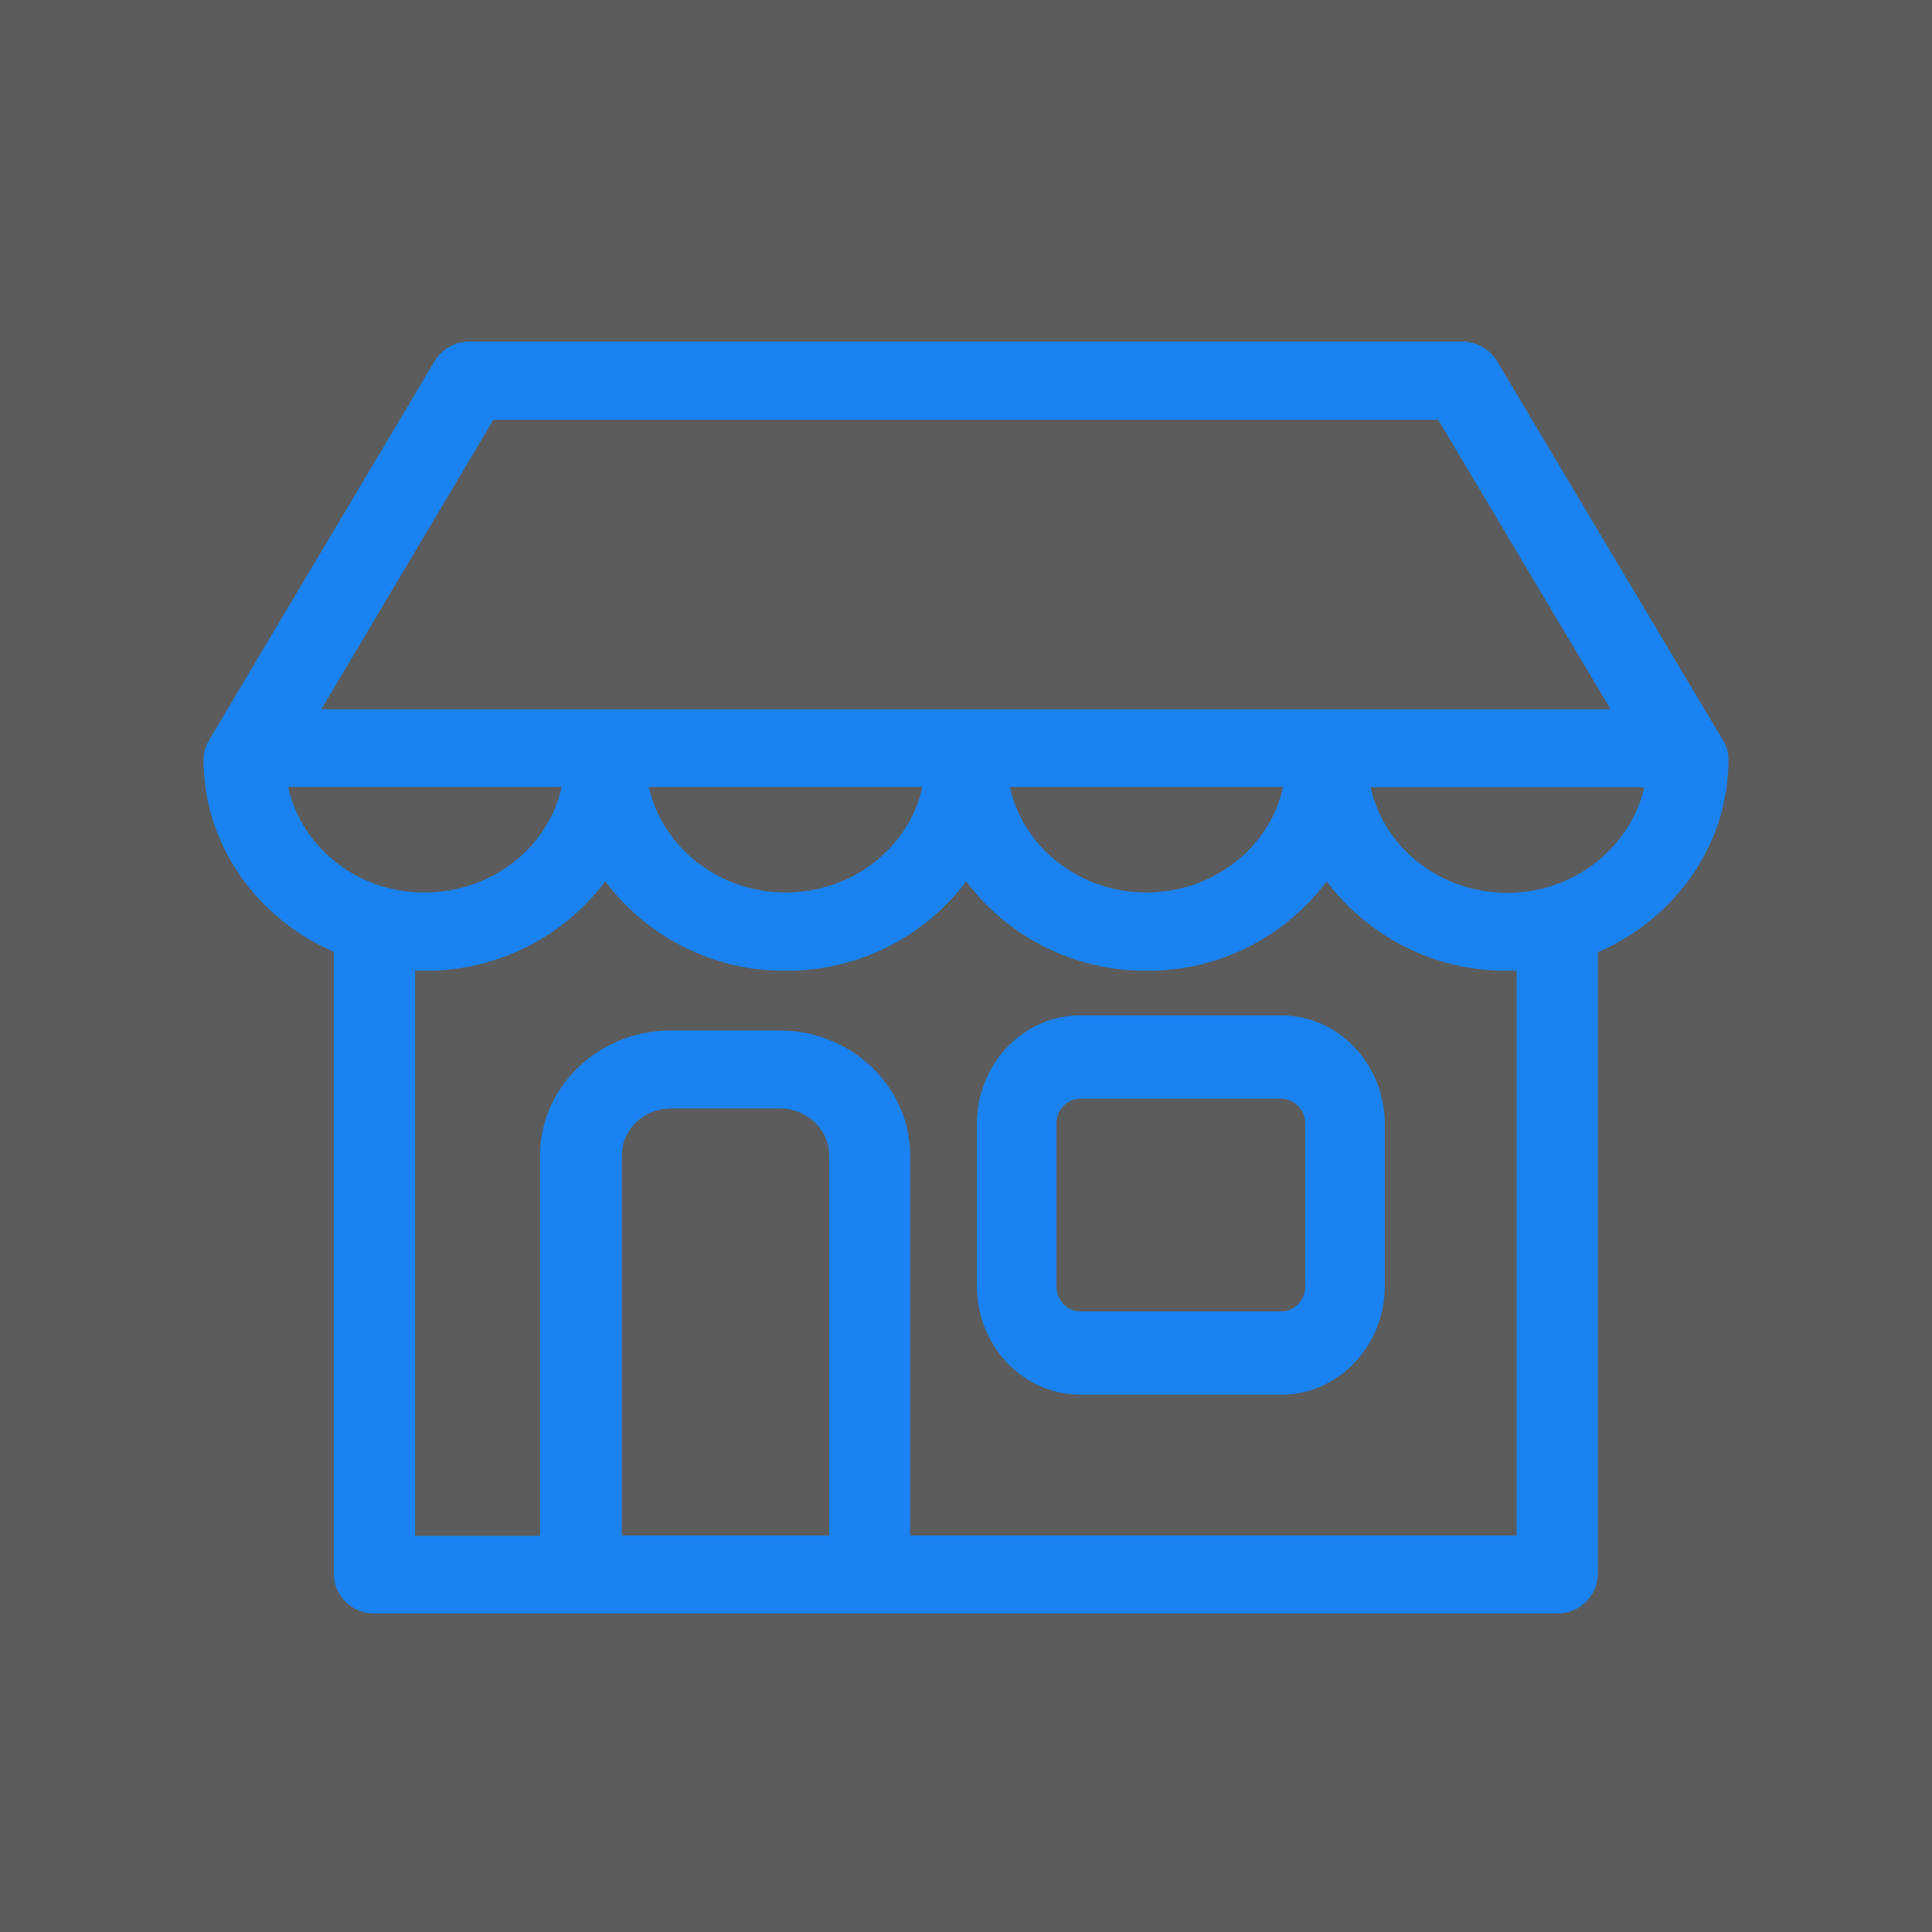 <svg xmlns="http://www.w3.org/2000/svg" width="28" height="28" viewBox="0 0 28 28">
    <rect x="0" y="0" width="28" height="28" fill="#333333" stroke="none"/>
    <g fill="none" fill-rule="evenodd">
        <path fill="#FFF" fill-opacity=".2" d="M0 0h28v28H0z"/>
        <path fill="#1A82F2" fill-rule="nonzero" stroke="#1A82F2" stroke-width=".1" d="M18.572 14.766c.798 0 1.447.683 1.447 1.522v2.352c0 .84-.65 1.522-1.447 1.522h-2.917c-.798 0-1.447-.682-1.447-1.522v-2.352c0-.84.649-1.522 1.447-1.522h2.917zm.394 3.874v-2.352a.407.407 0 0 0-.394-.415h-2.917a.406.406 0 0 0-.395.415v2.352c0 .226.176.416.395.416h2.917a.406.406 0 0 0 .394-.416zM25 11.007c0 1.235-.782 2.295-1.897 2.763a.217.217 0 0 1 .004.056v8.992a.53.53 0 0 1-.539.515H5.428a.53.53 0 0 1-.54-.515v-9.057C3.778 13.294 3 12.238 3 11.007c0-.09.027-.176.072-.253L6.34 5.262A.538.538 0 0 1 6.808 5h14.38c.193 0 .373.103.467.262l3.273 5.492c.05.077.072.163.072.253zM7.122 6.034L4.57 10.329H23.43l-2.558-4.295H7.123zm11.535 5.32h-4.082c.171.927 1.02 1.63 2.041 1.63 1.02 0 1.87-.703 2.041-1.63zm-5.228 0H9.343c.175.927 1.025 1.63 2.045 1.63s1.87-.703 2.041-1.63zm-9.314 0c.17.927 1.02 1.635 2.04 1.63 1.021 0 1.875-.703 2.046-1.63H4.115zm7.948 10.95h.004v-5.557c0-.407-.346-.733-.769-.733H9.73c-.427 0-.768.33-.768.733v5.557h3.102zm9.966 0v-8.29c-.063 0-.122.005-.185.005a3.194 3.194 0 0 1-2.616-1.33 3.186 3.186 0 0 1-2.612 1.33 3.192 3.192 0 0 1-2.612-1.33 3.2 3.2 0 0 1-2.616 1.33 3.194 3.194 0 0 1-2.616-1.33 3.194 3.194 0 0 1-2.616 1.33c-.063 0-.126 0-.19-.005v8.294h1.911v-5.56c0-.975.832-1.764 1.848-1.764h1.569c1.02 0 1.847.794 1.847 1.763v5.557h8.888zm-.185-9.315c1.02 0 1.87-.708 2.046-1.63h-4.087c.171.926 1.02 1.63 2.041 1.63z"/>
    </g>
</svg>
